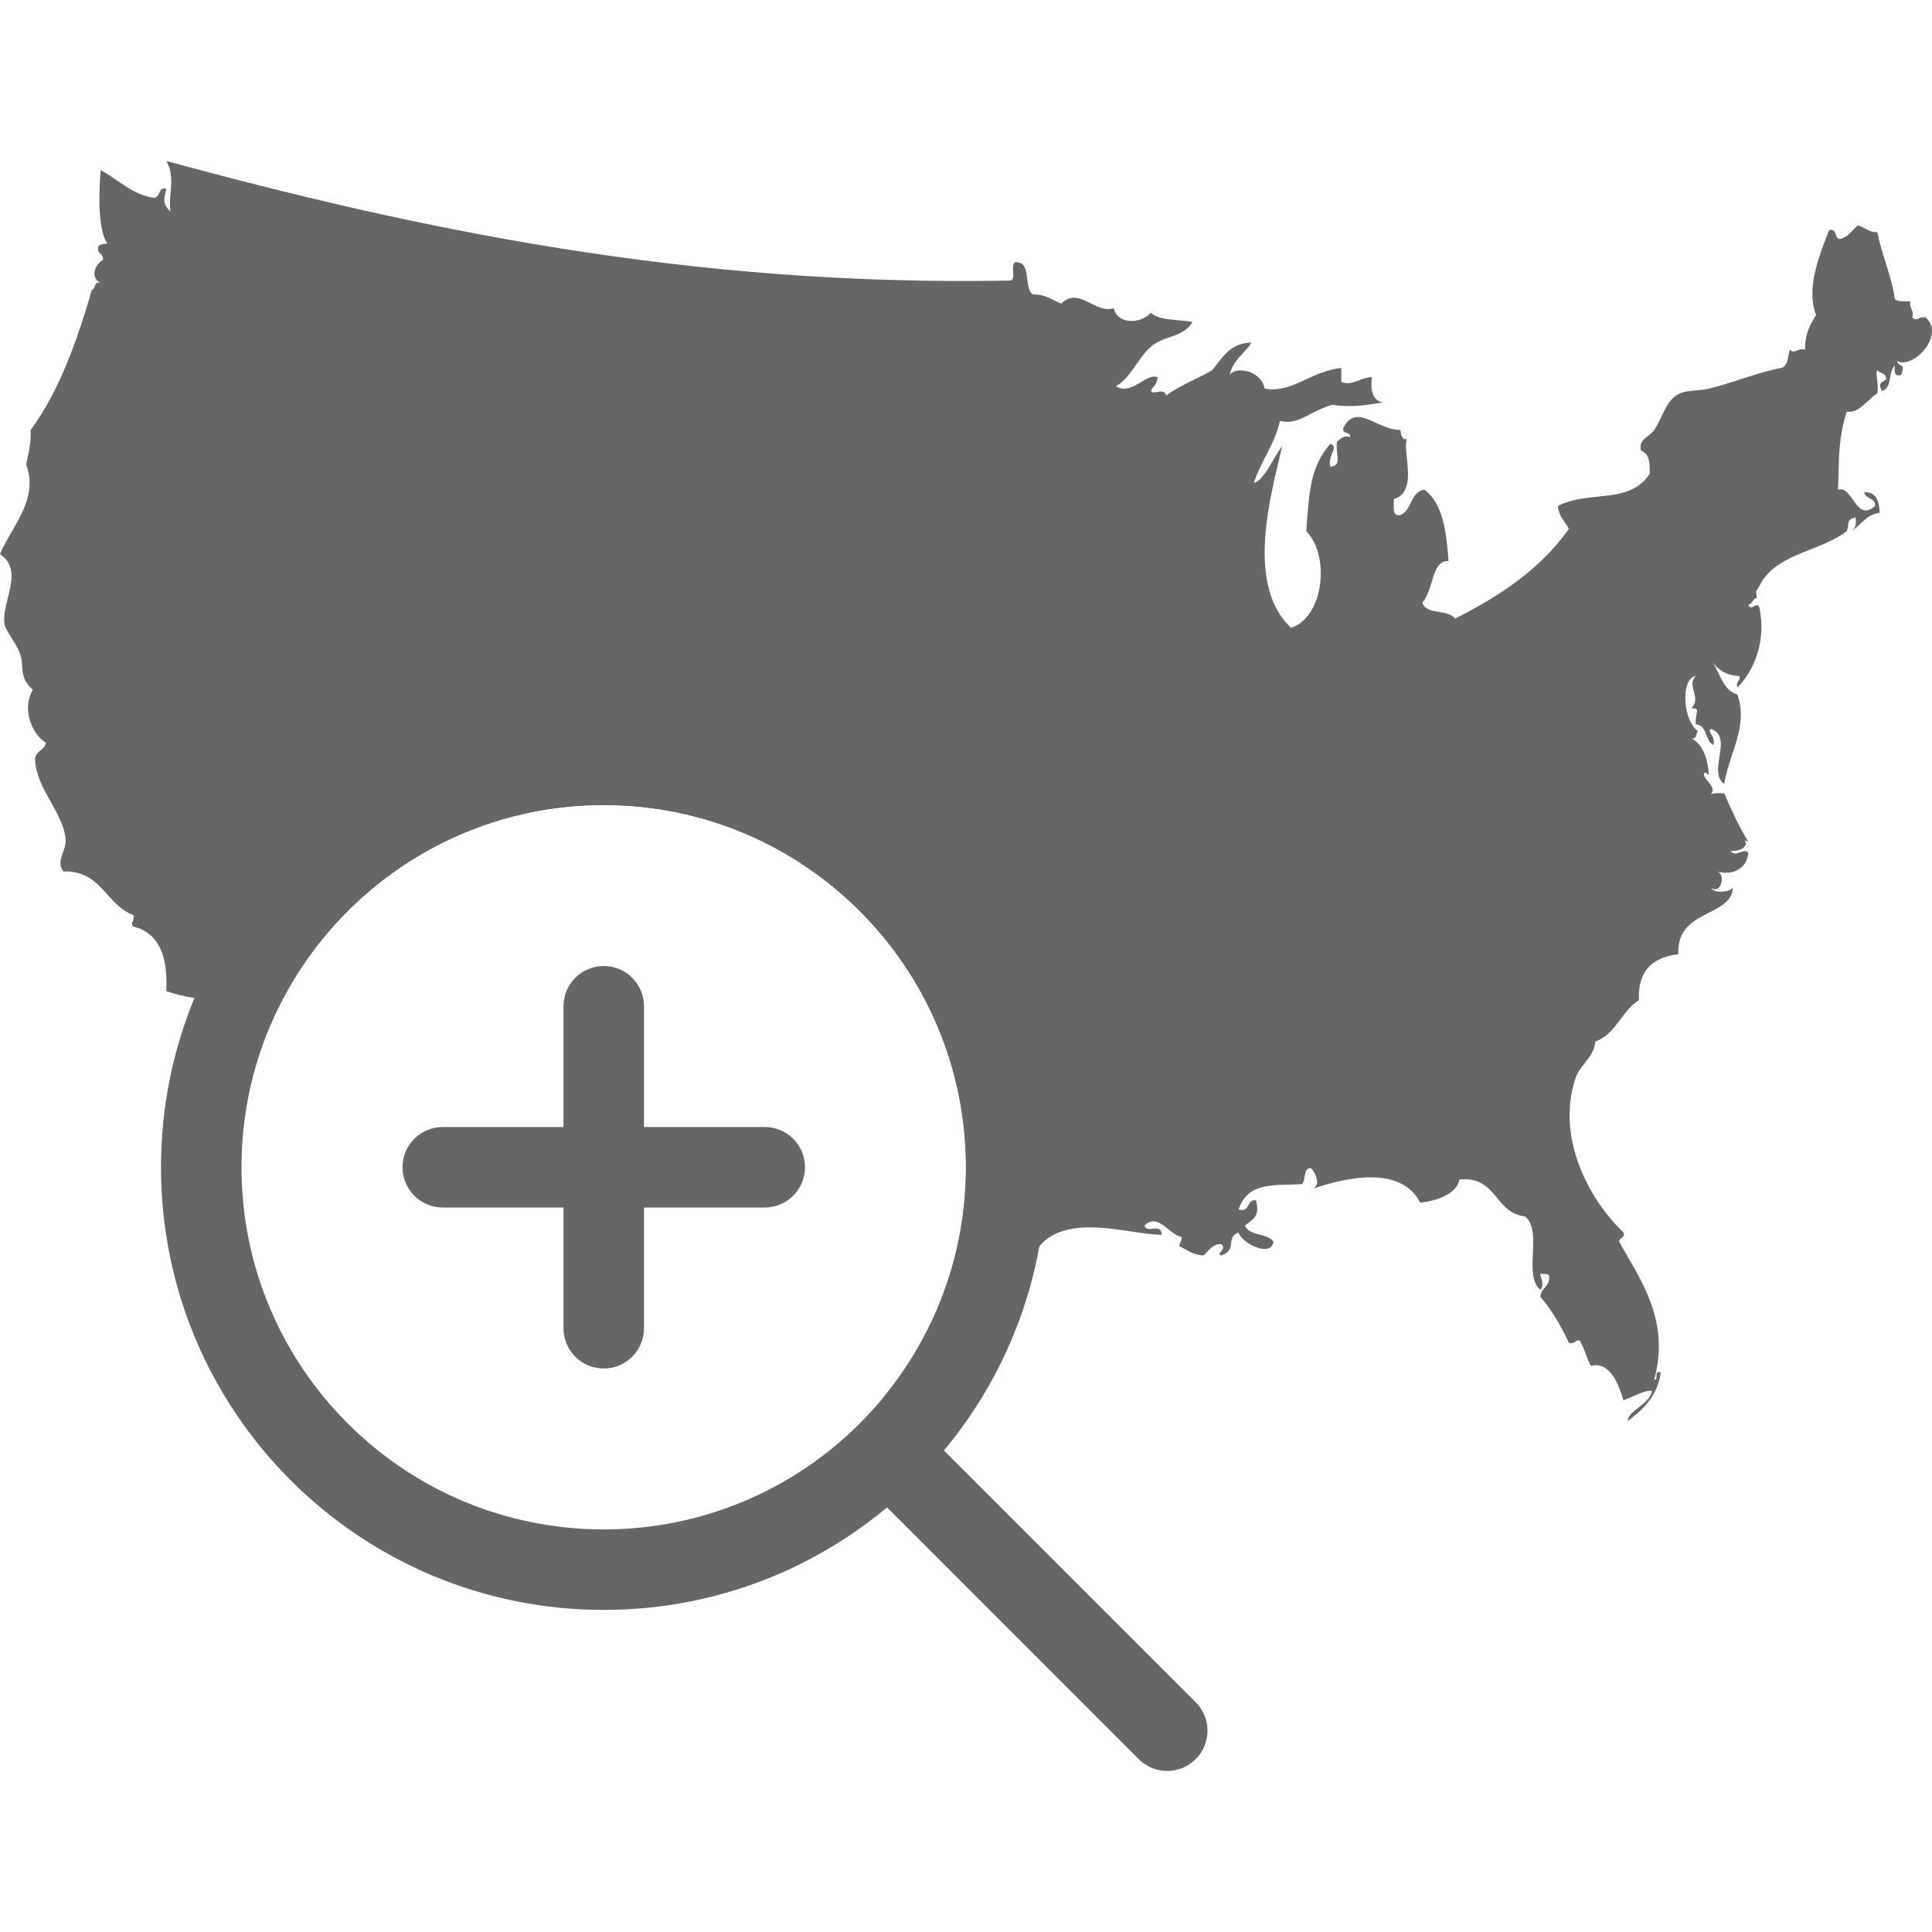<svg xmlns='http://www.w3.org/2000/svg' width='24' height='24' viewBox='0 0 24 24'><path fill='#666' d='M7.5 10C5.015 10 3 12.015 3 14.5C3 16.985 5.015 18.999 7.5 18.999C9.985 18.999 11.999 16.985 11.999 14.5C11.999 12.015 9.985 10 7.5 10ZM2 14.5C2 11.462 4.462 9 7.5 9C10.537 9 12.999 11.462 12.999 14.5C12.999 17.537 10.537 19.999 7.5 19.999C4.462 19.999 2 17.537 2 14.5Z'></path><path fill='#666' d='M10.813 17.812C11.008 17.617 11.325 17.617 11.52 17.812L14.853 21.145C15.049 21.341 15.049 21.657 14.853 21.853C14.658 22.048 14.342 22.048 14.146 21.853L10.813 18.519C10.618 18.324 10.618 18.008 10.813 17.812Z'></path><path fill='#666' d='M7.5 12C7.776 12 8 12.224 8 12.5V16.5C8 16.776 7.776 17 7.5 17C7.224 17 7 16.776 7 16.5V12.5C7 12.224 7.224 12 7.5 12Z'></path><path fill='#666' d='M5 14.5C5 14.224 5.224 14 5.5 14L9.5 14C9.776 14 10 14.224 10 14.5C10 14.776 9.776 15 9.5 15L5.5 15C5.224 15 5 14.776 5 14.5Z'></path><path fill='#666' d='M23.836 3.956C23.857 3.947 23.882 3.936 23.919 3.942C24.171 4.156 23.771 4.591 23.566 4.485C23.575 4.521 23.593 4.529 23.609 4.536C23.633 4.547 23.651 4.555 23.62 4.656C23.53 4.685 23.531 4.617 23.539 4.542C23.5 4.578 23.49 4.635 23.48 4.691C23.467 4.765 23.454 4.837 23.376 4.856C23.337 4.771 23.357 4.759 23.404 4.73C23.412 4.725 23.421 4.72 23.43 4.713C23.433 4.662 23.401 4.647 23.37 4.632C23.351 4.623 23.333 4.615 23.321 4.599C23.306 4.607 23.312 4.654 23.318 4.711C23.324 4.768 23.331 4.836 23.321 4.885C23.281 4.911 23.243 4.946 23.205 4.982C23.124 5.057 23.044 5.132 22.941 5.113C22.848 5.397 22.843 5.663 22.839 5.885C22.837 5.956 22.836 6.023 22.832 6.084C22.91 6.056 22.962 6.13 23.016 6.206C23.087 6.306 23.161 6.409 23.294 6.284C23.296 6.227 23.261 6.208 23.226 6.189C23.195 6.172 23.164 6.156 23.158 6.113C23.306 6.11 23.345 6.222 23.349 6.37C23.24 6.383 23.177 6.443 23.113 6.504C23.077 6.538 23.04 6.573 22.995 6.599C23.041 6.571 23.065 6.52 23.05 6.427C22.966 6.447 22.962 6.48 22.957 6.527C22.954 6.548 22.951 6.572 22.941 6.599C22.814 6.696 22.654 6.76 22.495 6.823C22.234 6.927 21.973 7.031 21.854 7.284L21.813 7.35L21.826 7.427C21.799 7.431 21.785 7.45 21.772 7.47C21.759 7.489 21.745 7.508 21.718 7.513C21.735 7.558 21.763 7.545 21.79 7.531C21.814 7.519 21.838 7.508 21.854 7.541C21.947 7.965 21.786 8.338 21.582 8.541C21.57 8.497 21.582 8.479 21.594 8.461C21.604 8.446 21.614 8.43 21.609 8.398C21.449 8.392 21.349 8.325 21.276 8.227C21.302 8.268 21.324 8.314 21.346 8.359C21.4 8.474 21.454 8.589 21.582 8.626C21.677 8.893 21.597 9.136 21.516 9.378C21.477 9.498 21.437 9.618 21.419 9.74C21.317 9.664 21.339 9.53 21.36 9.4C21.383 9.253 21.406 9.111 21.256 9.055C21.227 9.068 21.24 9.091 21.258 9.121C21.278 9.156 21.304 9.201 21.283 9.255C21.239 9.232 21.219 9.182 21.199 9.133C21.174 9.068 21.148 9.003 21.065 8.998C21.062 8.94 21.07 8.898 21.076 8.868C21.086 8.815 21.089 8.799 21.011 8.798C21.079 8.727 21.059 8.656 21.041 8.587C21.023 8.52 21.005 8.456 21.065 8.398C20.874 8.427 20.904 8.956 21.093 9.083C21.082 9.093 21.078 9.108 21.074 9.124C21.067 9.153 21.059 9.182 21.011 9.169C21.152 9.249 21.213 9.414 21.229 9.626C21.219 9.624 21.213 9.618 21.206 9.612C21.198 9.605 21.19 9.598 21.174 9.598C21.152 9.626 21.182 9.663 21.215 9.704C21.259 9.757 21.308 9.816 21.247 9.869C21.279 9.852 21.329 9.853 21.379 9.854C21.392 9.854 21.406 9.855 21.419 9.855C21.51 10.063 21.602 10.271 21.718 10.454L21.677 10.44L21.691 10.483C21.663 10.549 21.597 10.575 21.5 10.569C21.527 10.619 21.574 10.603 21.618 10.587C21.659 10.573 21.697 10.56 21.718 10.597C21.701 10.796 21.513 10.879 21.337 10.826C21.445 10.873 21.369 11.121 21.256 11.026C21.292 11.111 21.506 11.076 21.527 11.026C21.52 11.189 21.382 11.26 21.232 11.336C21.043 11.432 20.834 11.538 20.848 11.854C20.539 11.891 20.343 12.047 20.359 12.425C20.263 12.484 20.197 12.573 20.13 12.662C20.045 12.775 19.96 12.889 19.815 12.939C19.813 13.045 19.753 13.122 19.69 13.201C19.643 13.261 19.595 13.321 19.57 13.396C19.323 14.148 19.757 14.923 20.168 15.31C20.18 15.354 20.161 15.367 20.143 15.379C20.129 15.389 20.114 15.399 20.114 15.424C20.146 15.483 20.181 15.543 20.216 15.604C20.454 16.014 20.728 16.487 20.549 17.138C20.578 17.143 20.578 17.117 20.578 17.091C20.578 17.06 20.578 17.028 20.631 17.052C20.586 17.348 20.412 17.508 20.223 17.652C20.218 17.591 20.281 17.542 20.351 17.488C20.423 17.431 20.503 17.369 20.522 17.281C20.472 17.262 20.37 17.308 20.278 17.349C20.238 17.367 20.2 17.384 20.168 17.395C20.101 17.183 19.999 16.909 19.761 16.967C19.737 16.922 19.719 16.872 19.7 16.822C19.677 16.763 19.655 16.704 19.625 16.652C19.595 16.647 19.579 16.658 19.565 16.669C19.547 16.681 19.53 16.694 19.489 16.681C19.391 16.469 19.277 16.275 19.136 16.11C19.138 16.055 19.164 16.025 19.19 15.995C19.22 15.96 19.25 15.926 19.244 15.853C19.238 15.824 19.205 15.825 19.171 15.825C19.159 15.825 19.146 15.825 19.136 15.824C19.129 15.827 19.134 15.841 19.141 15.861C19.156 15.903 19.18 15.971 19.136 16.024C19.025 15.931 19.034 15.753 19.042 15.574C19.051 15.392 19.06 15.208 18.945 15.11C18.773 15.093 18.685 14.987 18.597 14.881C18.491 14.753 18.384 14.625 18.13 14.653C18.101 14.813 17.881 14.918 17.641 14.939C17.412 14.487 16.758 14.613 16.309 14.767C16.413 14.719 16.339 14.557 16.282 14.51C16.223 14.511 16.215 14.564 16.206 14.618C16.2 14.654 16.195 14.691 16.173 14.71C16.123 14.713 16.075 14.714 16.029 14.715C15.718 14.723 15.49 14.729 15.385 15.024C15.466 15.048 15.487 15.009 15.509 14.971C15.528 14.938 15.546 14.904 15.602 14.91C15.649 15.086 15.584 15.134 15.512 15.188C15.497 15.199 15.481 15.211 15.466 15.224C15.494 15.297 15.572 15.318 15.65 15.338C15.717 15.356 15.784 15.373 15.819 15.424C15.791 15.627 15.425 15.446 15.385 15.31C15.305 15.342 15.3 15.391 15.294 15.442C15.288 15.499 15.282 15.558 15.167 15.596C15.137 15.586 15.151 15.569 15.168 15.547C15.19 15.519 15.217 15.485 15.167 15.453C15.085 15.455 15.044 15.5 15.002 15.544C14.986 15.562 14.969 15.58 14.95 15.596C14.854 15.591 14.789 15.556 14.724 15.52C14.7 15.506 14.676 15.493 14.651 15.481C14.649 15.457 14.657 15.442 14.665 15.427C14.673 15.411 14.681 15.395 14.678 15.367C14.622 15.356 14.568 15.313 14.515 15.271C14.42 15.194 14.325 15.118 14.216 15.224C14.232 15.274 14.275 15.269 14.319 15.264C14.372 15.257 14.425 15.251 14.433 15.339C14.323 15.338 14.193 15.319 14.052 15.298C13.682 15.242 13.246 15.178 12.965 15.424C12.724 15.701 12.401 15.891 12.078 16.082C11.909 16.181 11.741 16.28 11.584 16.392C11.851 15.817 12 15.176 12 14.5C12 12.015 9.985 10 7.5 10C5.645 10 4.052 11.123 3.363 12.726C3.303 12.691 3.242 12.657 3.18 12.625C3.169 12.582 3.187 12.569 3.206 12.556C3.22 12.546 3.234 12.536 3.235 12.511C3.086 12.479 2.925 12.461 2.763 12.443C2.515 12.415 2.268 12.387 2.066 12.311C2.087 11.879 1.975 11.588 1.658 11.511C1.631 11.482 1.637 11.47 1.647 11.45C1.655 11.433 1.666 11.411 1.658 11.368C1.519 11.317 1.427 11.216 1.336 11.114C1.203 10.966 1.07 10.817 0.788 10.826C0.726 10.741 0.753 10.668 0.782 10.589C0.8 10.539 0.82 10.485 0.815 10.426C0.804 10.272 0.721 10.124 0.636 9.971C0.54 9.8 0.441 9.624 0.435 9.426C0.44 9.374 0.472 9.348 0.503 9.323C0.533 9.299 0.563 9.274 0.571 9.226C0.404 9.131 0.264 8.814 0.408 8.569C0.297 8.464 0.281 8.408 0.272 8.227C0.267 8.121 0.201 8.016 0.143 7.924C0.1 7.855 0.06 7.792 0.054 7.741C0.043 7.645 0.07 7.537 0.097 7.428C0.148 7.224 0.2 7.018 0 6.884C0.035 6.796 0.088 6.705 0.142 6.612C0.287 6.363 0.444 6.092 0.326 5.77C0.332 5.741 0.337 5.712 0.343 5.683C0.365 5.579 0.386 5.475 0.381 5.342C0.732 4.864 0.953 4.249 1.142 3.599C1.163 3.595 1.171 3.575 1.178 3.555C1.189 3.527 1.199 3.499 1.25 3.514C1.125 3.45 1.165 3.303 1.278 3.228C1.284 3.186 1.266 3.169 1.248 3.152C1.228 3.133 1.208 3.114 1.223 3.057C1.247 3.035 1.285 3.026 1.332 3.028C1.208 2.826 1.231 2.381 1.25 2.114C1.325 2.153 1.392 2.199 1.46 2.246C1.589 2.335 1.719 2.425 1.903 2.457C1.949 2.46 1.963 2.429 1.977 2.399C1.993 2.366 2.009 2.332 2.066 2.343C2.064 2.361 2.059 2.38 2.054 2.398C2.037 2.469 2.018 2.543 2.12 2.628C2.104 2.564 2.111 2.487 2.118 2.404C2.13 2.273 2.143 2.128 2.066 2C5.134 2.832 8.532 3.564 12.557 3.485C12.592 3.473 12.589 3.422 12.586 3.37C12.584 3.321 12.581 3.271 12.612 3.257C12.735 3.25 12.748 3.358 12.761 3.467C12.771 3.544 12.78 3.621 12.829 3.657C12.942 3.654 13.017 3.692 13.092 3.729C13.121 3.744 13.151 3.759 13.183 3.771C13.308 3.648 13.426 3.707 13.547 3.767C13.639 3.813 13.734 3.861 13.835 3.828C13.873 4.021 14.157 4.037 14.297 3.885C14.367 3.955 14.508 3.967 14.642 3.979C14.704 3.984 14.763 3.989 14.814 3.999C14.745 4.116 14.636 4.153 14.527 4.19C14.456 4.215 14.385 4.239 14.324 4.285C14.24 4.349 14.177 4.439 14.115 4.528C14.042 4.633 13.969 4.737 13.862 4.799C13.975 4.866 14.081 4.803 14.177 4.745C14.251 4.702 14.318 4.661 14.379 4.685C14.379 4.74 14.356 4.77 14.333 4.8C14.319 4.817 14.306 4.834 14.297 4.856C14.31 4.881 14.341 4.875 14.375 4.869C14.42 4.861 14.471 4.852 14.487 4.913C14.59 4.836 14.711 4.777 14.832 4.717C14.909 4.68 14.986 4.642 15.058 4.599C15.078 4.576 15.096 4.551 15.115 4.527C15.217 4.393 15.32 4.259 15.547 4.256C15.517 4.304 15.479 4.345 15.442 4.385C15.372 4.461 15.303 4.536 15.276 4.656C15.353 4.549 15.665 4.596 15.71 4.828C15.906 4.86 16.057 4.79 16.221 4.714C16.35 4.655 16.487 4.591 16.662 4.571V4.742C16.738 4.779 16.807 4.753 16.881 4.725C16.931 4.706 16.984 4.687 17.042 4.685C17.022 4.859 17.055 4.976 17.178 4.999C17.16 5.002 17.141 5.005 17.122 5.008C16.962 5.034 16.769 5.065 16.553 5.028C16.443 5.058 16.355 5.103 16.276 5.145C16.149 5.211 16.044 5.266 15.901 5.228C15.862 5.396 15.792 5.533 15.722 5.669C15.668 5.774 15.614 5.879 15.575 5.999C15.661 5.981 15.741 5.845 15.817 5.715C15.855 5.651 15.892 5.588 15.928 5.542C15.918 5.587 15.906 5.635 15.894 5.685C15.744 6.314 15.509 7.3 16.037 7.798C16.44 7.677 16.53 6.906 16.227 6.599C16.228 6.581 16.23 6.563 16.231 6.545C16.264 6.083 16.285 5.79 16.526 5.513C16.588 5.535 16.571 5.576 16.549 5.631C16.53 5.678 16.507 5.735 16.526 5.799C16.629 5.784 16.622 5.727 16.612 5.64C16.607 5.596 16.601 5.543 16.608 5.485C16.621 5.478 16.632 5.469 16.643 5.459C16.673 5.435 16.702 5.411 16.771 5.428C16.774 5.392 16.751 5.385 16.728 5.378C16.702 5.37 16.676 5.362 16.689 5.313C16.792 5.115 16.93 5.178 17.091 5.252C17.186 5.295 17.288 5.341 17.396 5.342C17.398 5.35 17.399 5.359 17.4 5.367C17.408 5.415 17.416 5.463 17.477 5.456C17.457 5.506 17.467 5.595 17.477 5.693C17.498 5.895 17.523 6.142 17.314 6.199C17.315 6.217 17.314 6.236 17.314 6.256C17.311 6.335 17.309 6.414 17.396 6.399C17.462 6.373 17.493 6.31 17.524 6.247C17.561 6.172 17.598 6.097 17.695 6.084C17.921 6.247 17.968 6.598 17.994 6.97C17.867 6.96 17.826 7.095 17.783 7.235C17.754 7.33 17.724 7.427 17.668 7.484C17.694 7.571 17.787 7.587 17.881 7.603C17.959 7.616 18.036 7.63 18.075 7.684C18.633 7.404 19.138 7.068 19.489 6.57C19.474 6.54 19.455 6.513 19.436 6.486C19.397 6.431 19.358 6.375 19.353 6.284C19.515 6.204 19.689 6.186 19.855 6.169C20.106 6.143 20.34 6.118 20.494 5.885C20.493 5.87 20.493 5.853 20.493 5.835C20.491 5.748 20.49 5.637 20.386 5.599C20.361 5.501 20.412 5.461 20.469 5.418C20.497 5.396 20.527 5.374 20.549 5.342C20.583 5.292 20.611 5.234 20.639 5.175C20.688 5.072 20.737 4.97 20.821 4.913C20.893 4.865 20.98 4.857 21.071 4.849C21.123 4.845 21.176 4.84 21.228 4.828C21.363 4.796 21.5 4.751 21.636 4.707C21.804 4.653 21.97 4.6 22.125 4.571C22.191 4.555 22.204 4.485 22.218 4.414C22.222 4.389 22.227 4.365 22.234 4.342C22.266 4.377 22.29 4.367 22.322 4.355C22.348 4.344 22.38 4.331 22.424 4.342C22.418 4.152 22.485 4.039 22.553 3.926C22.555 3.922 22.558 3.918 22.56 3.914C22.435 3.591 22.593 3.19 22.701 2.914C22.709 2.894 22.716 2.875 22.723 2.857C22.779 2.845 22.792 2.879 22.804 2.913C22.814 2.941 22.825 2.969 22.859 2.971C22.934 2.948 22.982 2.898 23.03 2.847C23.045 2.831 23.06 2.815 23.077 2.8C23.111 2.809 23.139 2.824 23.168 2.838C23.212 2.862 23.256 2.885 23.321 2.885C23.347 3.018 23.385 3.138 23.423 3.258C23.468 3.403 23.514 3.547 23.539 3.714C23.567 3.746 23.628 3.744 23.688 3.743C23.702 3.743 23.716 3.742 23.729 3.742C23.723 3.785 23.733 3.81 23.744 3.835C23.756 3.862 23.768 3.89 23.756 3.942C23.788 3.977 23.809 3.968 23.836 3.956ZM10.966 17.37C11.176 17.468 11.417 17.523 11.606 17.566L11.606 17.567C11.521 17.189 11.539 16.816 11.578 16.404C11.415 16.753 11.209 17.077 10.966 17.37Z'></path></svg>